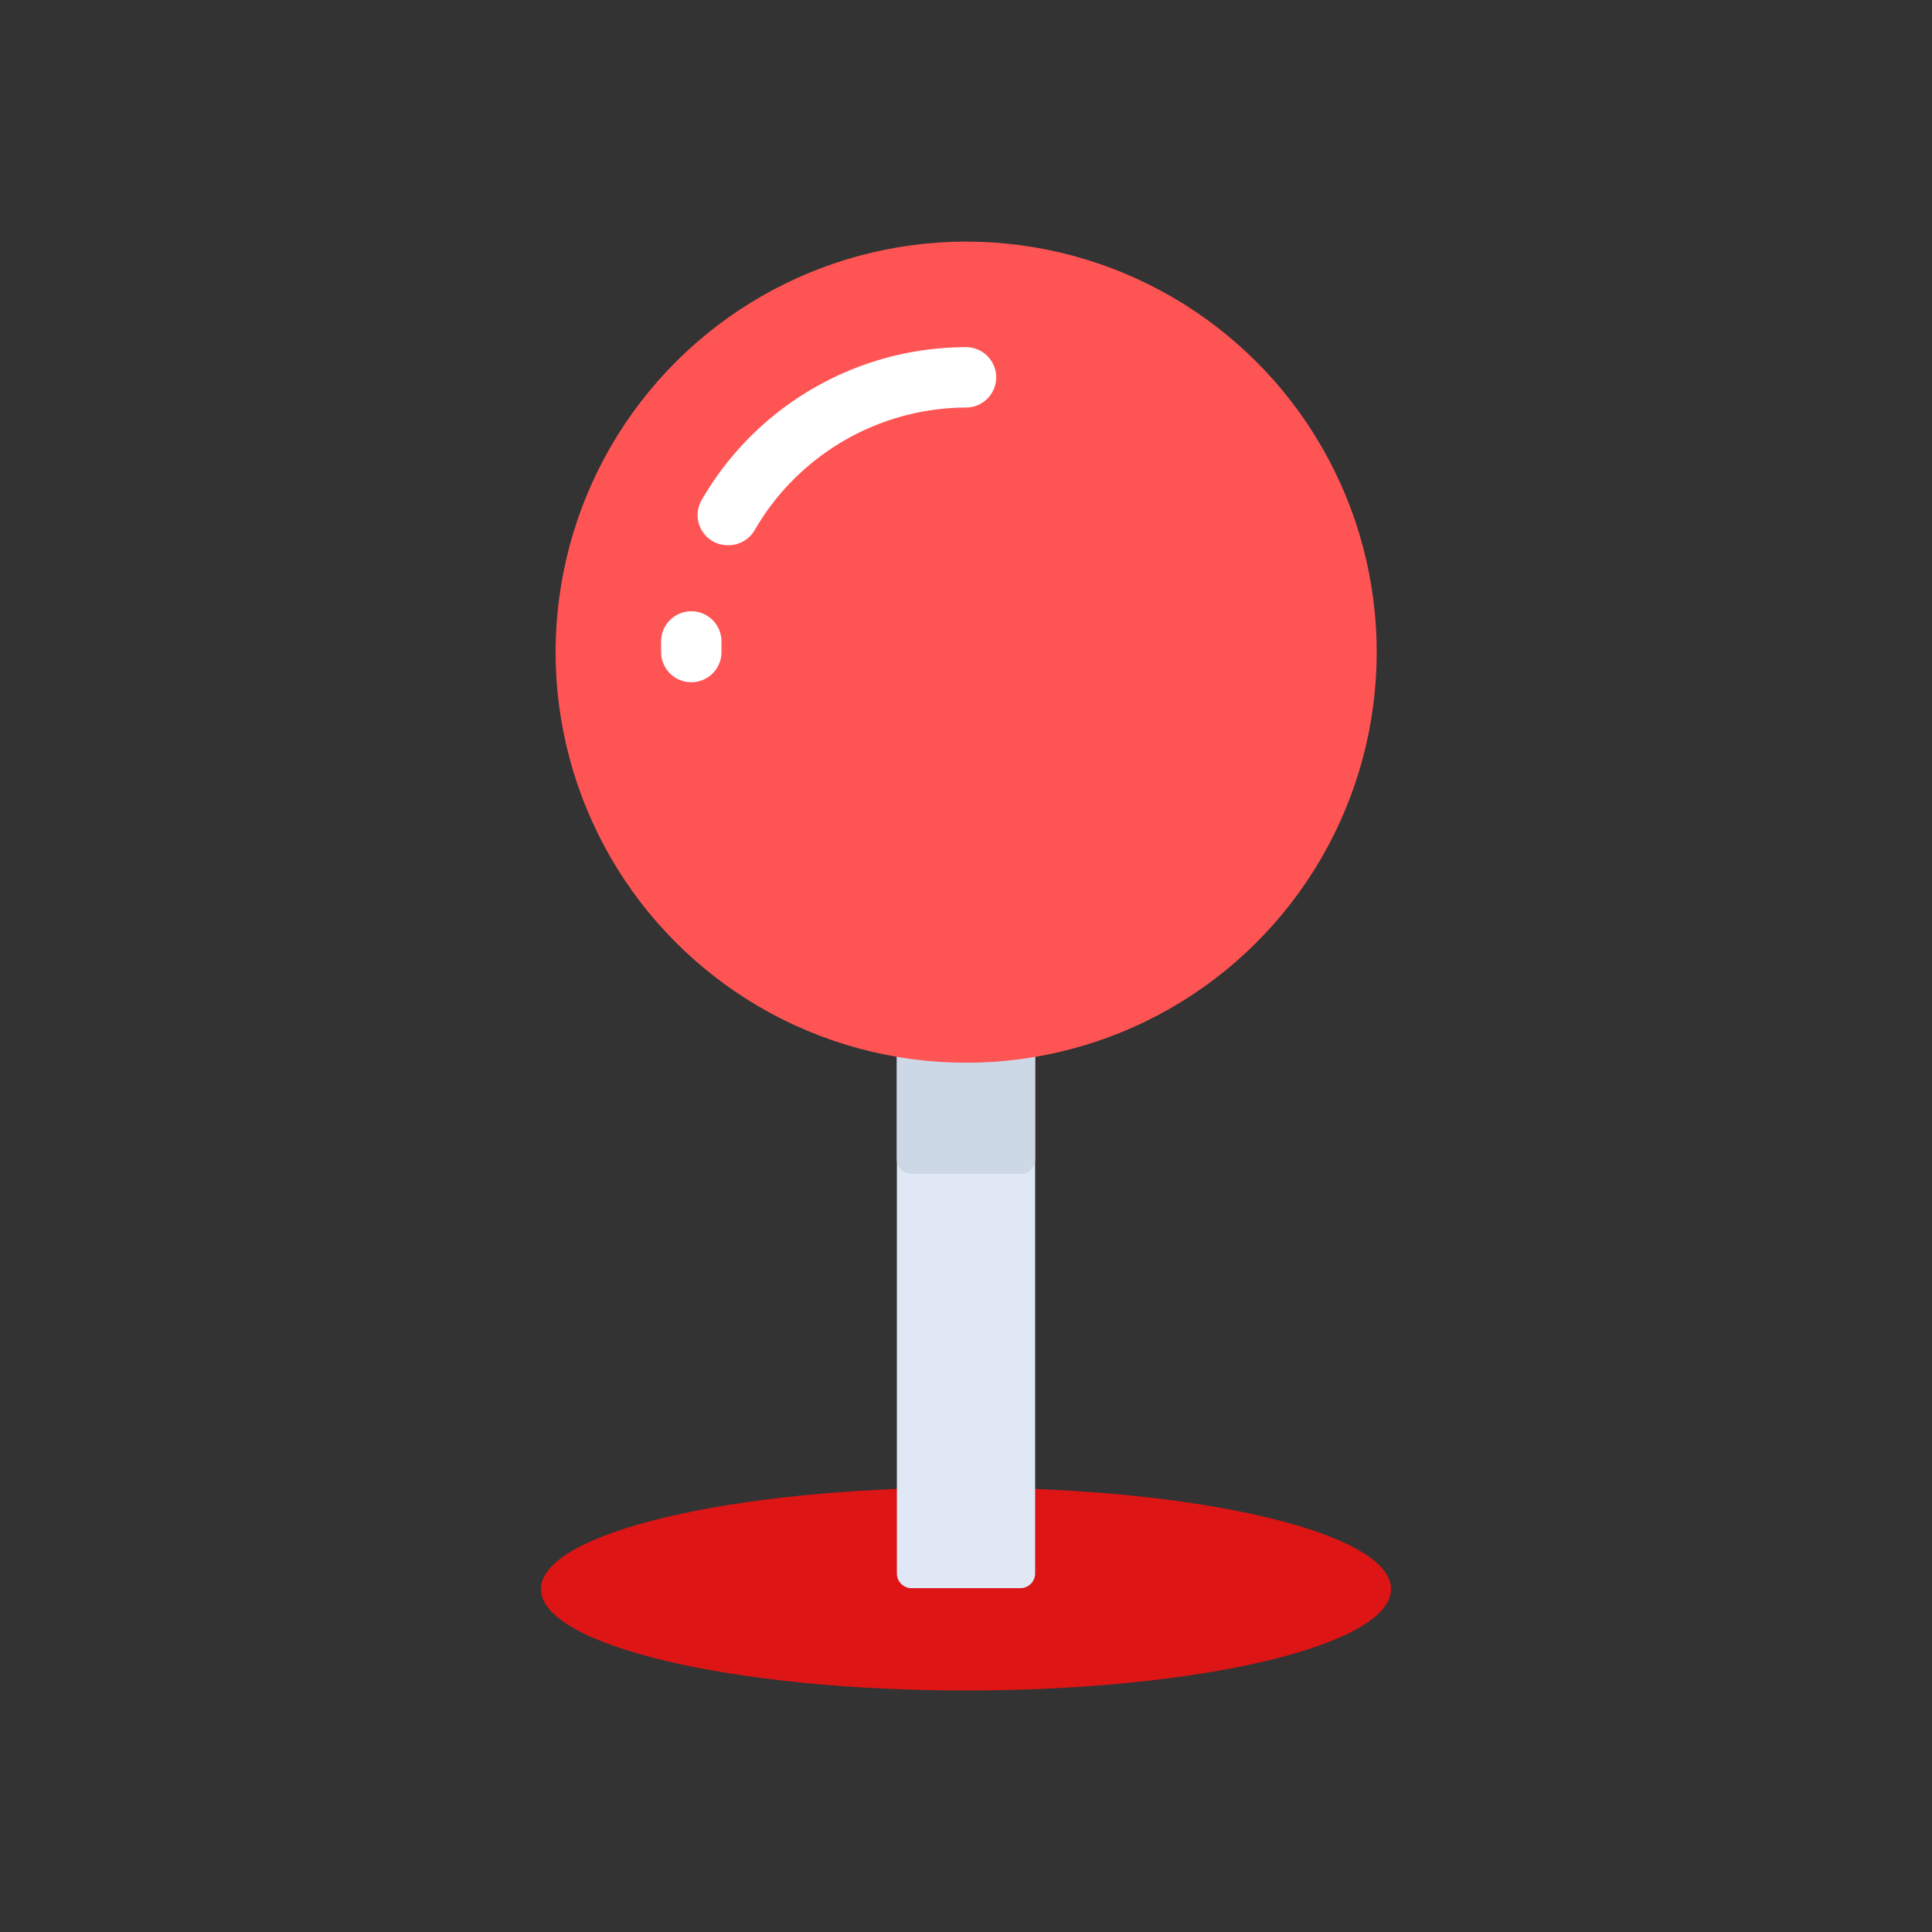 <svg id="Layer_1" data-name="Layer 1" xmlns="http://www.w3.org/2000/svg" viewBox="0 0 64 64"><rect x="0" y="0" width="64" height="64" fill="#333333" stroke="none"/><defs><style>.cls-1{fill:#dd1515;}.cls-2{fill:#dfe8f4;}.cls-3{fill:#ccd8e5;}.cls-4{fill:#ff5454;}.cls-5{fill:#fff;}</style></defs><title>map, navigation, location, navigate, pin, locate</title><path class="cls-1" d="M46.08,52.64C46.08,54.5,39.77,56,32,56s-14.08-1.5-14.08-3.36S24.23,49.28,32,49.28,46.08,50.78,46.08,52.64Z"/><path class="cls-2" d="M29.71,32V52.12a.49.49,0,0,0,.46.49q.9,0,1.83,0t1.83,0a.49.49,0,0,0,.46-.49V32Z"/><path class="cls-3" d="M29.71,18.28V38.4a.47.47,0,0,0,.46.48c.6,0,1.21,0,1.83,0s1.23,0,1.83,0a.47.47,0,0,0,.46-.48V18.28Z"/><circle class="cls-4" cx="32" cy="21.6" r="13.6" transform="translate(5.42 49.6) rotate(-80.5)"/><path class="cls-5" d="M24.11,18.06a1,1,0,0,1-.5-.13,1,1,0,0,1-.37-1.36A10.13,10.13,0,0,1,32,11.5a1,1,0,0,1,0,2,8.13,8.13,0,0,0-7,4.06A1,1,0,0,1,24.11,18.06Z"/><path class="cls-5" d="M22.9,22.6a1,1,0,0,1-1-1c0-.13,0-.26,0-.39a1,1,0,1,1,2,.08c0,.1,0,.2,0,.31A1,1,0,0,1,22.9,22.6Z"/></svg>